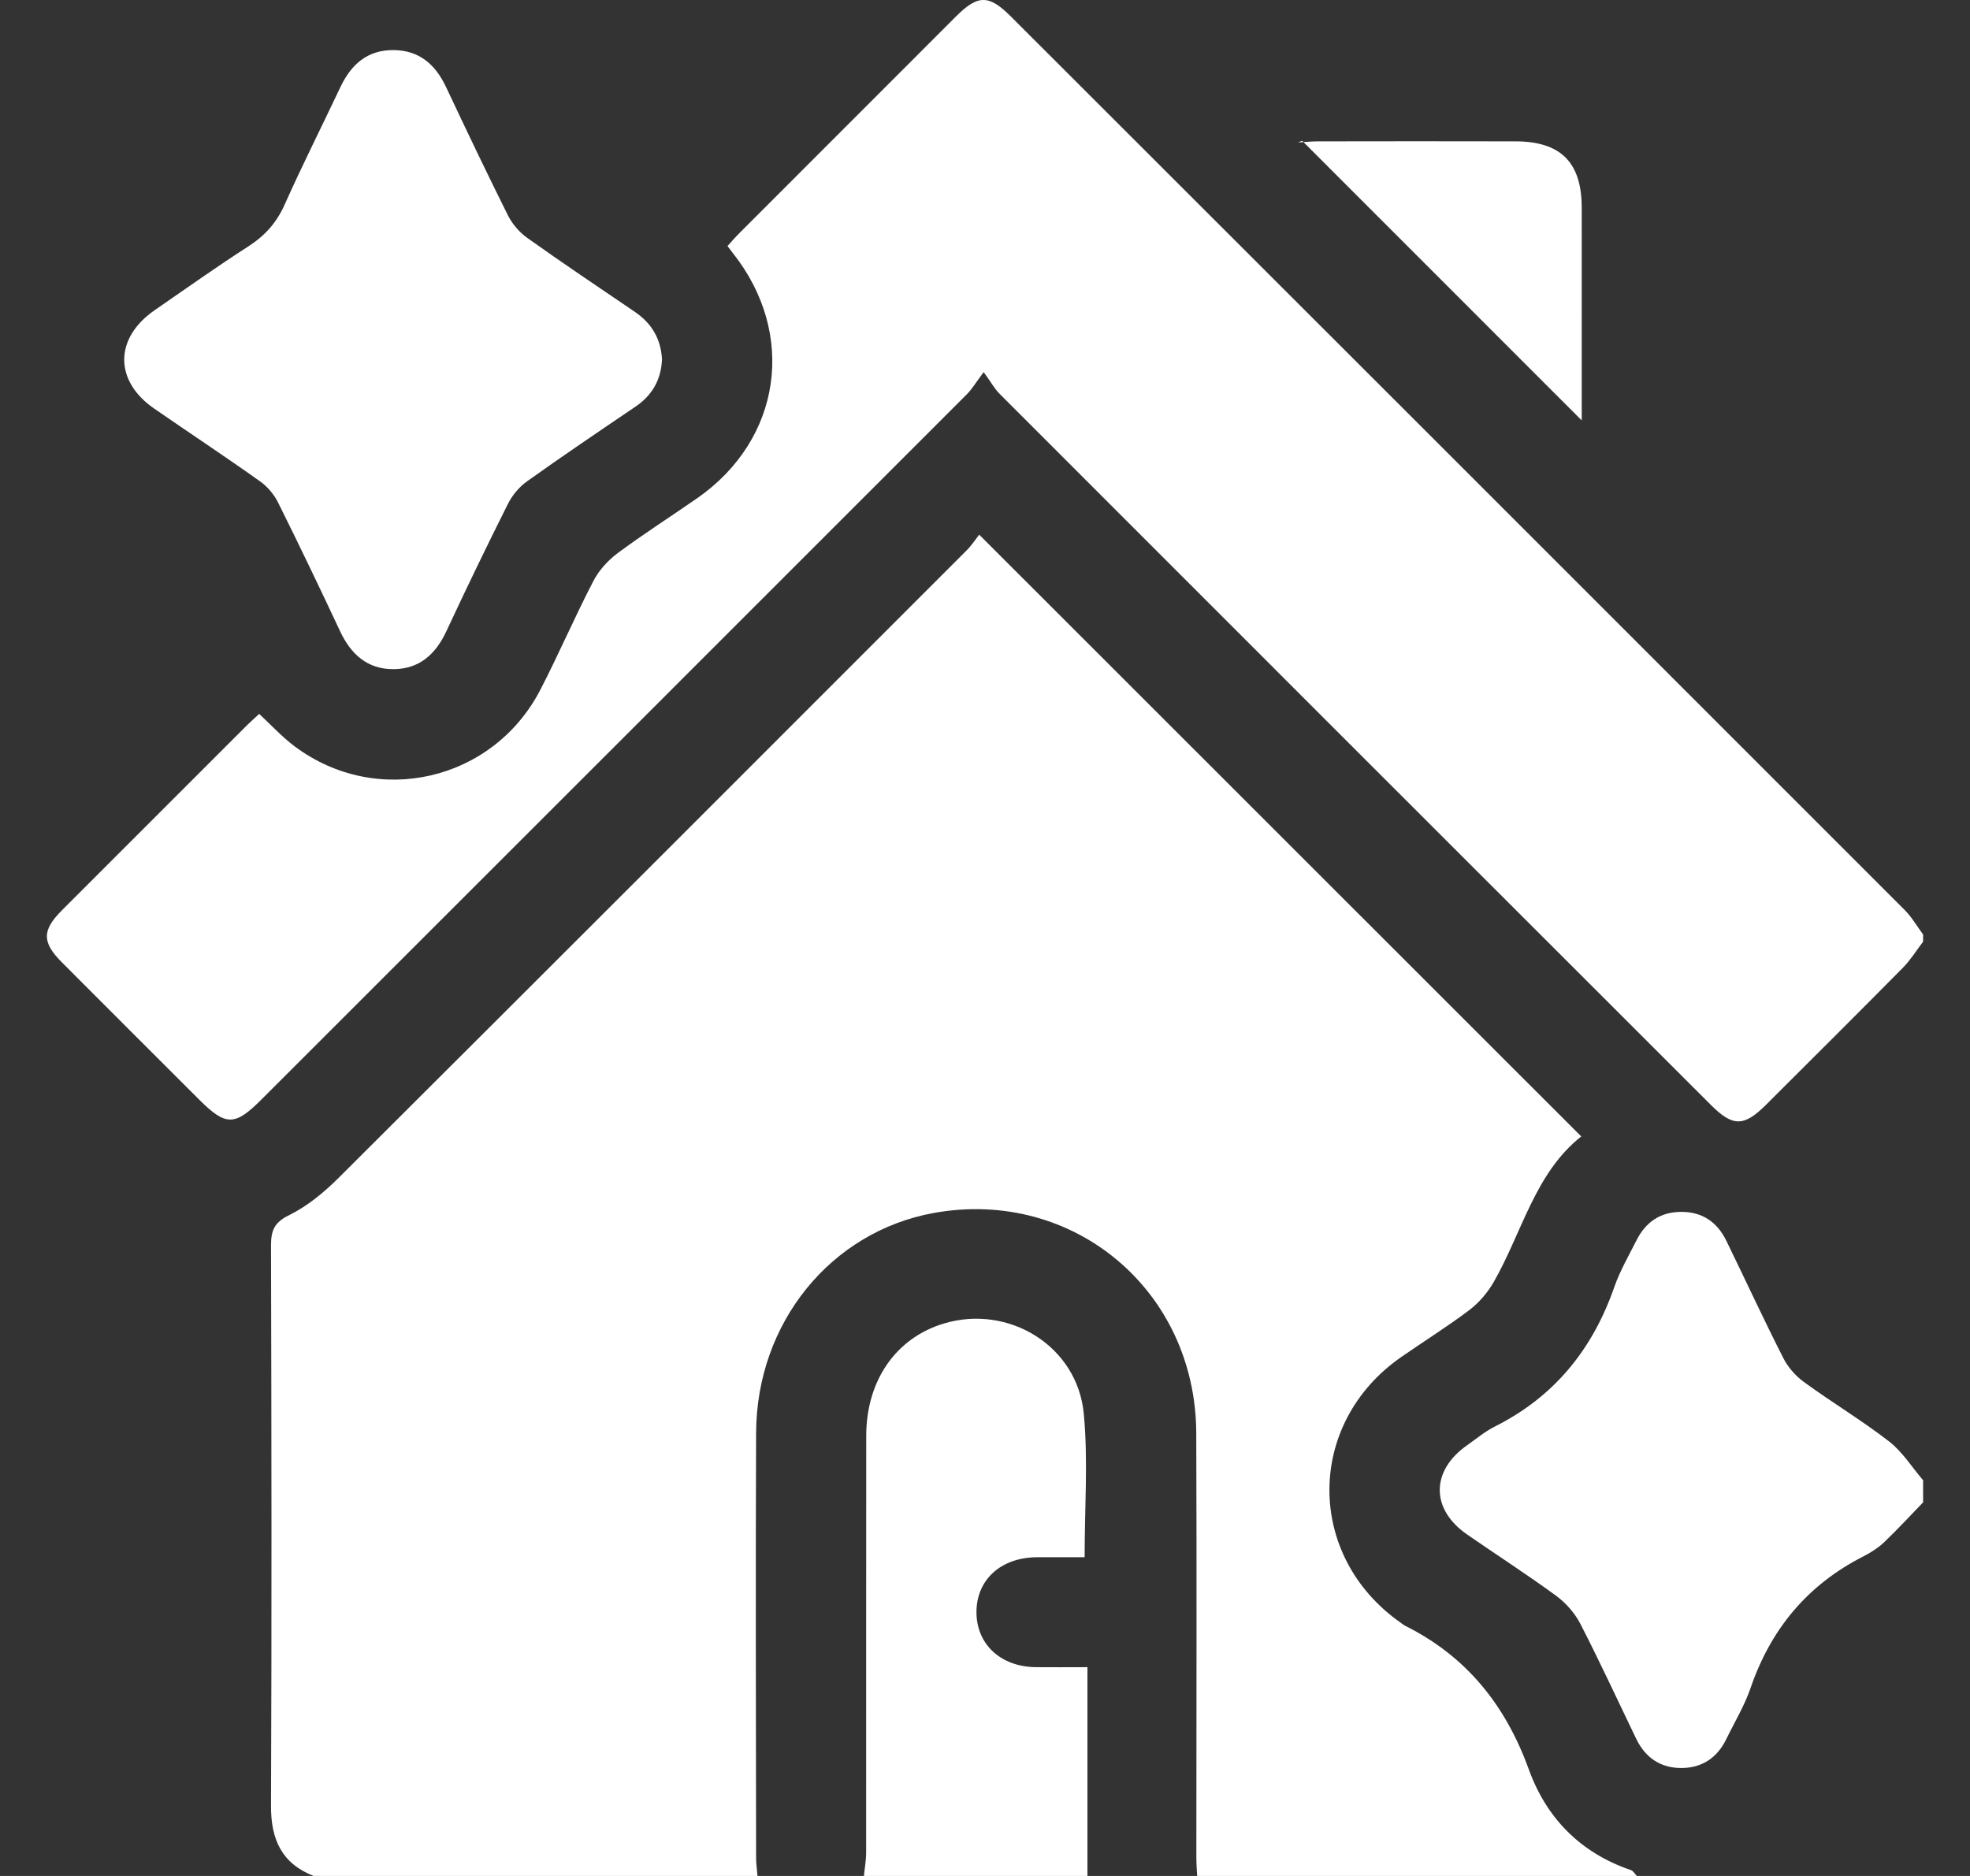 <svg width="21" height="20" viewBox="0 0 21 20" fill="none" xmlns="http://www.w3.org/2000/svg">
<rect x="0" y="0" width="21" height="20" fill="#333333" stroke="none"/>
<path d="M3.348 20.002C3.004 19.869 2.887 19.611 2.889 19.252C2.897 17.261 2.894 15.27 2.889 13.28C2.889 13.12 2.922 13.033 3.082 12.955C3.275 12.86 3.452 12.714 3.607 12.56C5.842 10.332 8.073 8.1 10.304 5.868C10.359 5.813 10.402 5.746 10.438 5.7C12.592 7.853 14.721 9.982 16.856 12.116C16.364 12.504 16.227 13.135 15.924 13.666C15.859 13.779 15.768 13.887 15.664 13.966C15.431 14.142 15.183 14.297 14.942 14.464C13.919 15.17 13.914 16.587 14.931 17.3C14.947 17.311 14.962 17.324 14.979 17.333C15.633 17.659 16.049 18.179 16.297 18.864C16.484 19.382 16.847 19.754 17.384 19.937C17.41 19.946 17.428 19.979 17.45 20.002H12.762C12.759 19.937 12.753 19.872 12.753 19.808C12.753 18.297 12.758 16.787 12.752 15.277C12.745 13.755 11.441 12.665 9.957 12.931C8.858 13.129 8.064 14.101 8.06 15.278C8.054 16.788 8.058 18.298 8.06 19.808C8.06 19.872 8.07 19.937 8.075 20.002H3.348V20.002Z" fill="#fff"/>
<path d="M20.499 10.041C20.429 10.132 20.368 10.232 20.288 10.314C19.803 10.805 19.314 11.291 18.825 11.779C18.59 12.013 18.471 12.014 18.238 11.78C15.71 9.254 13.183 6.728 10.657 4.2C10.602 4.146 10.564 4.074 10.486 3.967C10.403 4.077 10.363 4.146 10.309 4.201C7.801 6.71 5.292 9.218 2.783 11.726C2.503 12.006 2.406 12.005 2.126 11.726C1.638 11.238 1.149 10.751 0.662 10.262C0.446 10.046 0.446 9.919 0.661 9.704C1.319 9.045 1.978 8.387 2.636 7.729C2.677 7.689 2.72 7.651 2.763 7.611C2.893 7.732 3.007 7.857 3.141 7.957C4.018 8.613 5.255 8.329 5.76 7.354C5.957 6.973 6.126 6.578 6.324 6.197C6.383 6.082 6.479 5.976 6.583 5.898C6.86 5.692 7.151 5.507 7.434 5.31C8.332 4.684 8.494 3.558 7.812 2.698C7.796 2.678 7.781 2.657 7.755 2.623C7.798 2.576 7.839 2.528 7.883 2.484C8.652 1.714 9.42 0.946 10.189 0.177C10.425 -0.059 10.541 -0.059 10.776 0.176C13.953 3.35 17.129 6.525 20.304 9.702C20.38 9.778 20.435 9.875 20.5 9.963V10.041H20.499Z" fill="#fff"/>
<path d="M20.501 16.016C20.364 16.157 20.231 16.302 20.089 16.438C20.024 16.5 19.945 16.551 19.865 16.592C19.269 16.895 18.877 17.366 18.661 17.996C18.596 18.186 18.49 18.36 18.402 18.541C18.305 18.741 18.141 18.85 17.921 18.849C17.701 18.849 17.539 18.739 17.442 18.538C17.244 18.128 17.054 17.715 16.846 17.311C16.787 17.197 16.692 17.089 16.587 17.012C16.278 16.786 15.955 16.578 15.64 16.36C15.249 16.09 15.251 15.679 15.642 15.406C15.738 15.339 15.829 15.262 15.932 15.21C16.568 14.892 16.978 14.385 17.209 13.719C17.269 13.549 17.361 13.389 17.443 13.227C17.541 13.03 17.698 12.92 17.923 12.92C18.148 12.92 18.306 13.03 18.403 13.229C18.605 13.643 18.798 14.062 19.007 14.473C19.056 14.572 19.137 14.666 19.226 14.731C19.525 14.95 19.845 15.141 20.137 15.367C20.28 15.478 20.381 15.642 20.5 15.781V16.015L20.501 16.016Z" fill="#fff"/>
<path d="M9.209 20.001C9.217 19.918 9.233 19.834 9.233 19.751C9.234 18.268 9.232 16.785 9.234 15.303C9.236 14.716 9.551 14.265 10.059 14.111C10.752 13.901 11.485 14.35 11.553 15.072C11.6 15.567 11.562 16.07 11.562 16.602C11.396 16.602 11.224 16.601 11.052 16.602C10.67 16.605 10.411 16.84 10.409 17.184C10.408 17.53 10.667 17.771 11.045 17.774C11.214 17.776 11.383 17.774 11.592 17.774V20.001H9.209Z" fill="#fff"/>
<path d="M7.057 3.831C7.048 4.043 6.956 4.212 6.776 4.334C6.388 4.597 6 4.859 5.619 5.131C5.534 5.191 5.459 5.282 5.413 5.375C5.189 5.822 4.971 6.273 4.76 6.726C4.646 6.973 4.471 7.133 4.195 7.134C3.918 7.136 3.741 6.976 3.626 6.731C3.411 6.272 3.192 5.815 2.966 5.361C2.923 5.273 2.851 5.187 2.771 5.131C2.4 4.867 2.02 4.616 1.645 4.357C1.215 4.061 1.218 3.604 1.65 3.306C1.982 3.077 2.311 2.843 2.65 2.625C2.826 2.511 2.949 2.373 3.035 2.18C3.223 1.759 3.431 1.347 3.628 0.93C3.743 0.686 3.918 0.53 4.2 0.534C4.471 0.538 4.641 0.688 4.754 0.926C4.97 1.385 5.188 1.842 5.414 2.295C5.461 2.389 5.538 2.478 5.623 2.538C5.999 2.806 6.382 3.063 6.765 3.323C6.944 3.444 7.044 3.608 7.057 3.83V3.831Z" fill="#fff"/>
<path d="M13.836 1.519C13.907 1.515 13.977 1.507 14.048 1.507C14.75 1.506 15.453 1.505 16.156 1.507C16.638 1.508 16.86 1.732 16.861 2.212C16.862 2.986 16.861 3.759 16.861 4.482C15.883 3.503 14.882 2.502 13.881 1.501C13.866 1.507 13.851 1.513 13.836 1.519H13.836Z" fill="#fff"/>
</svg>
